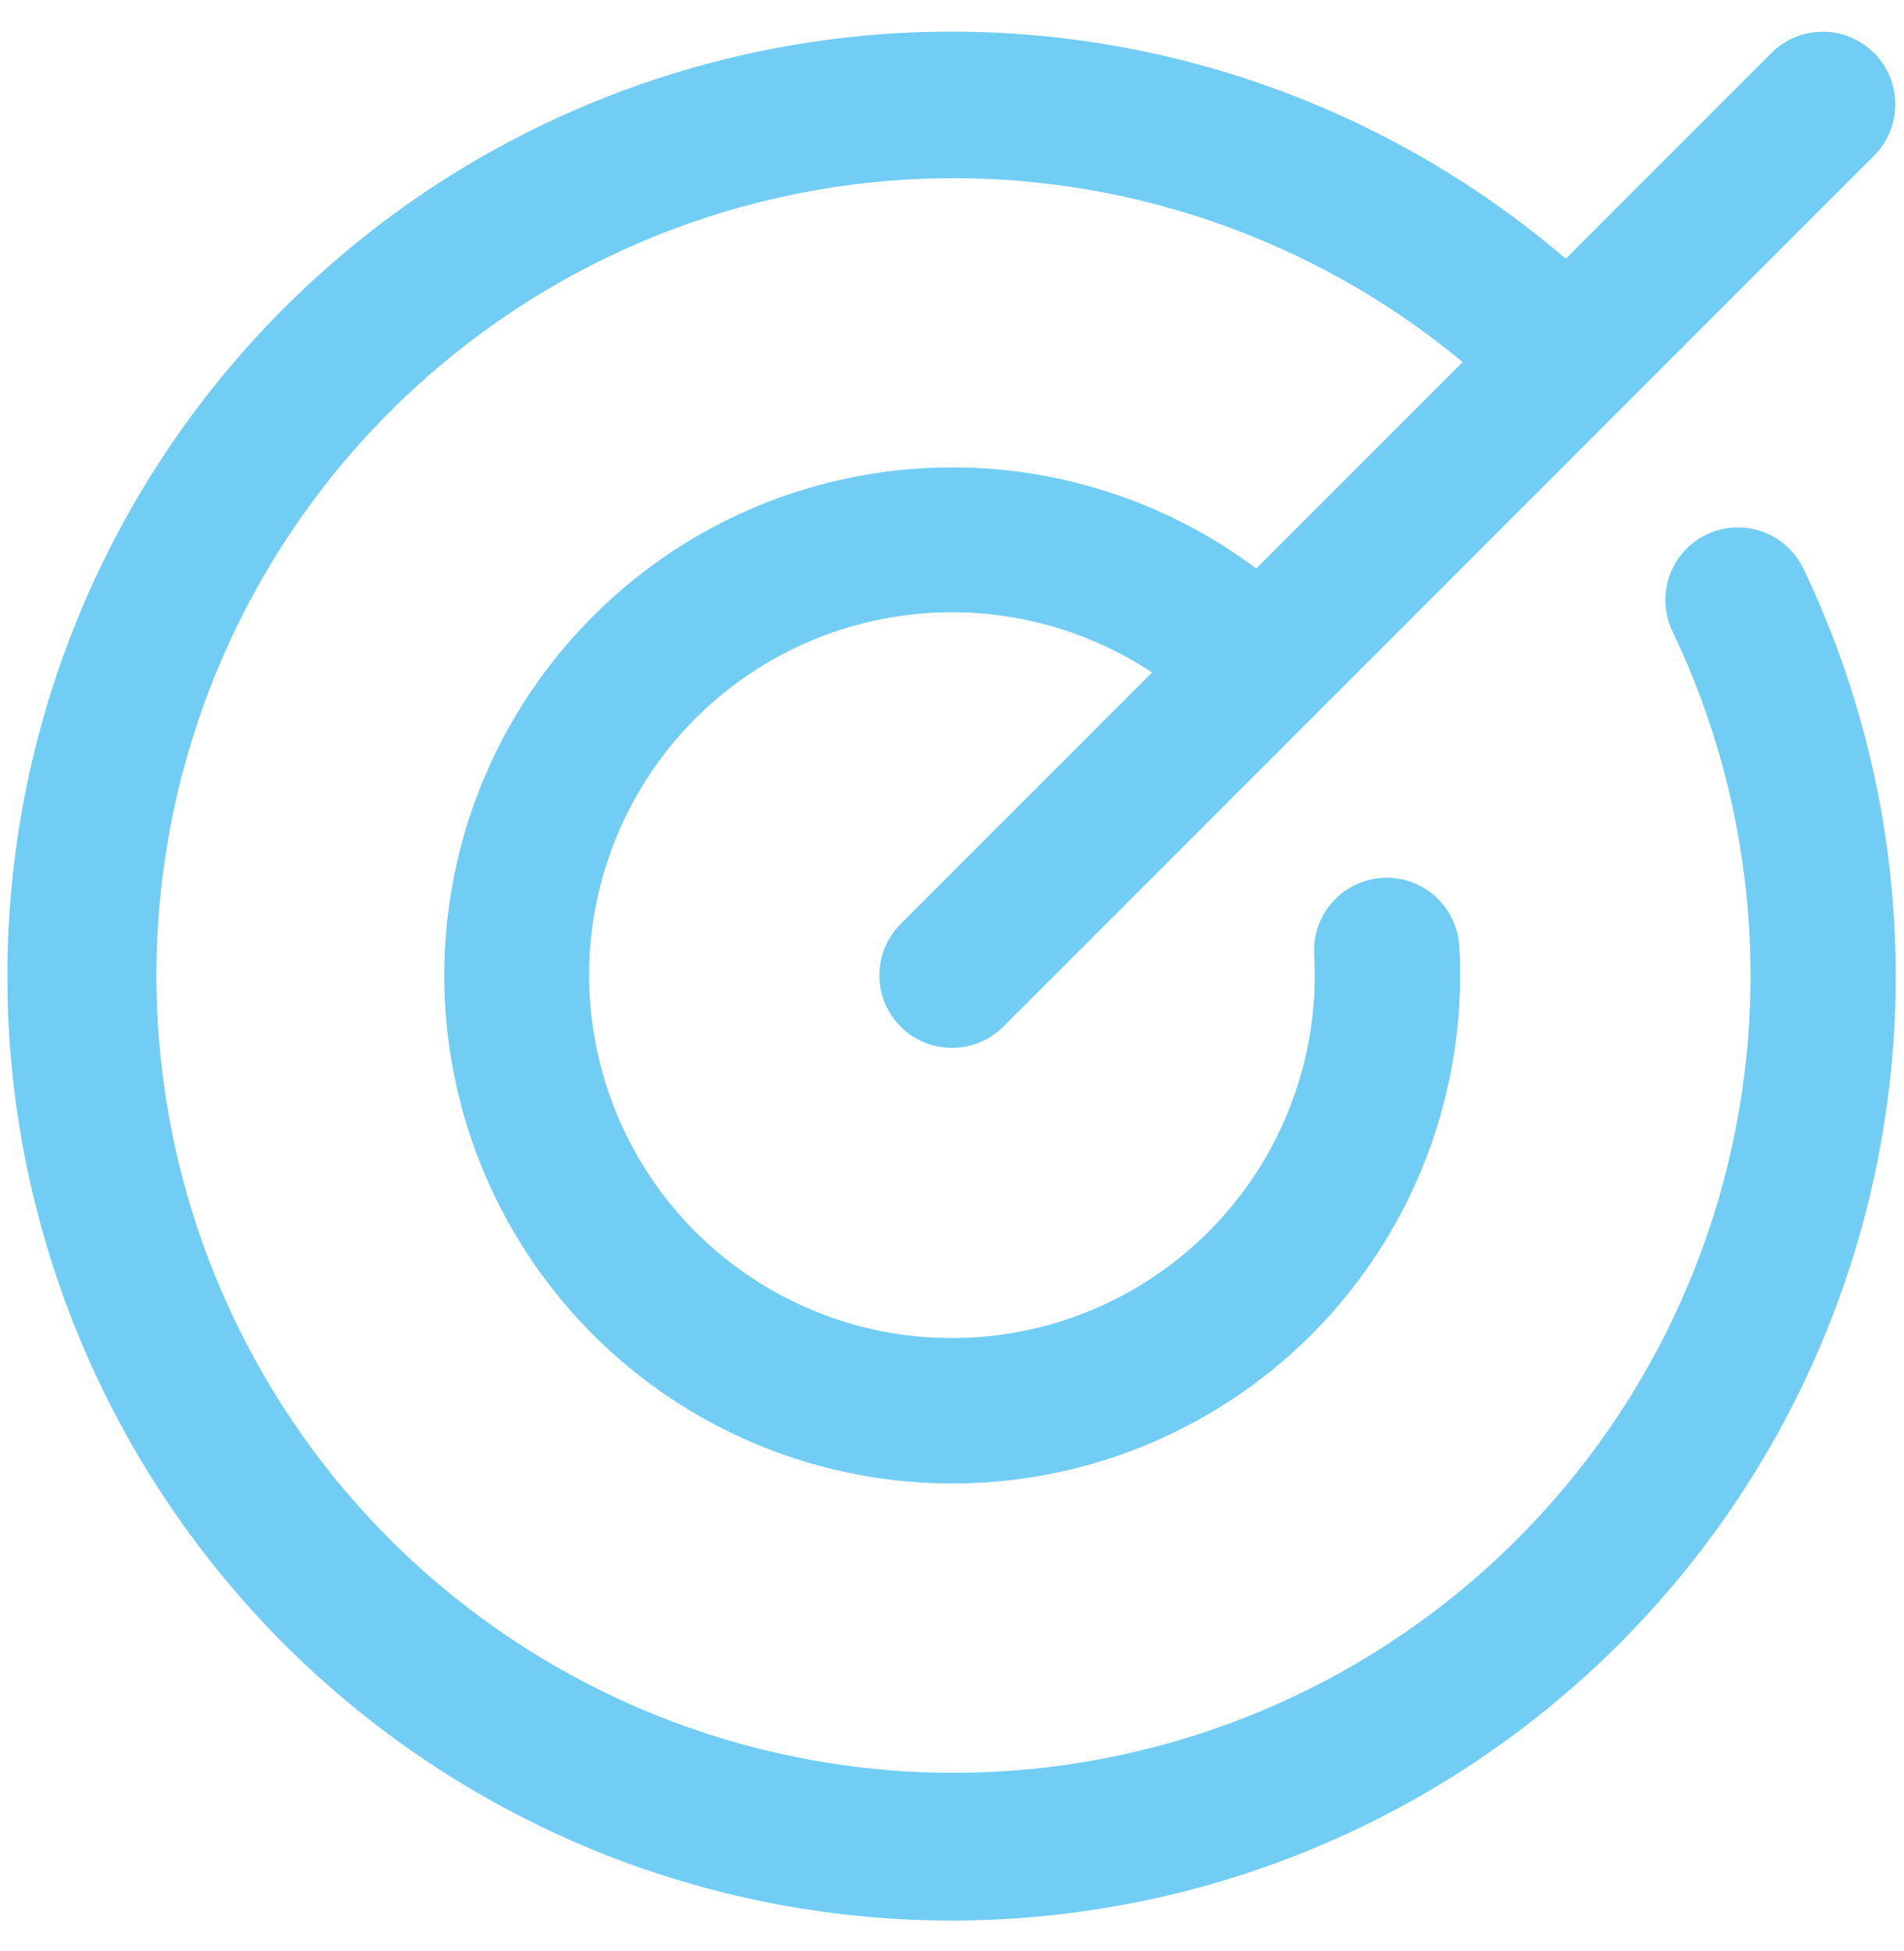 <svg width="41" height="42" viewBox="0 0 41 42" fill="none" xmlns="http://www.w3.org/2000/svg">
<path d="M38.834 12.242C41.002 16.777 41.414 21.954 39.989 26.775C38.565 31.595 35.405 35.717 31.12 38.345C26.836 40.973 21.729 41.92 16.787 41.005C11.845 40.089 7.417 37.375 4.358 33.386C1.299 29.398 -0.175 24.418 0.222 19.407C0.619 14.396 2.858 9.71 6.507 6.253C10.156 2.796 14.956 0.813 19.981 0.687C25.006 0.561 29.899 2.301 33.717 5.57L38.144 1.141C38.438 0.847 38.835 0.683 39.25 0.683C39.664 0.683 40.062 0.847 40.355 1.141C40.649 1.434 40.813 1.832 40.813 2.246C40.813 2.661 40.649 3.058 40.355 3.352L21.605 22.102C21.312 22.395 20.915 22.559 20.5 22.559C20.085 22.559 19.688 22.395 19.394 22.102C19.101 21.808 18.936 21.411 18.936 20.996C18.936 20.581 19.101 20.184 19.394 19.891L24.808 14.477C23.341 13.506 21.589 13.059 19.837 13.209C18.084 13.358 16.433 14.094 15.15 15.298C13.868 16.503 13.03 18.105 12.771 19.845C12.513 21.585 12.849 23.361 13.726 24.886C14.602 26.411 15.968 27.596 17.602 28.248C19.235 28.901 21.041 28.983 22.727 28.481C24.413 27.979 25.881 26.923 26.892 25.483C27.903 24.044 28.399 22.305 28.299 20.549C28.287 20.344 28.316 20.138 28.384 19.944C28.452 19.75 28.557 19.572 28.694 19.418C28.831 19.265 28.997 19.14 29.182 19.051C29.367 18.962 29.568 18.91 29.773 18.898C30.188 18.875 30.594 19.017 30.904 19.294C31.057 19.431 31.182 19.597 31.271 19.782C31.36 19.967 31.412 20.168 31.424 20.373C31.566 22.859 30.856 25.319 29.411 27.347C27.966 29.375 25.872 30.848 23.476 31.525C21.079 32.201 18.524 32.04 16.232 31.067C13.94 30.095 12.048 28.369 10.87 26.176C9.691 23.983 9.296 21.453 9.75 19.004C10.204 16.556 11.48 14.336 13.367 12.711C15.253 11.086 17.638 10.154 20.126 10.068C22.615 9.982 25.058 10.748 27.053 12.238L31.496 7.795C28.24 5.091 24.099 3.686 19.87 3.849C15.641 4.013 11.621 5.732 8.583 8.679C5.545 11.625 3.702 15.59 3.409 19.812C3.116 24.034 4.393 28.216 6.995 31.554C9.597 34.891 13.341 37.15 17.507 37.896C21.673 38.642 25.968 37.822 29.566 35.595C33.165 33.367 35.813 29.888 37.003 25.827C38.193 21.765 37.841 17.407 36.014 13.59C35.835 13.216 35.812 12.786 35.95 12.395C36.088 12.005 36.376 11.685 36.75 11.506C37.124 11.327 37.554 11.304 37.944 11.443C38.335 11.581 38.655 11.868 38.834 12.242Z" fill="#72CDF4"/>
</svg>
